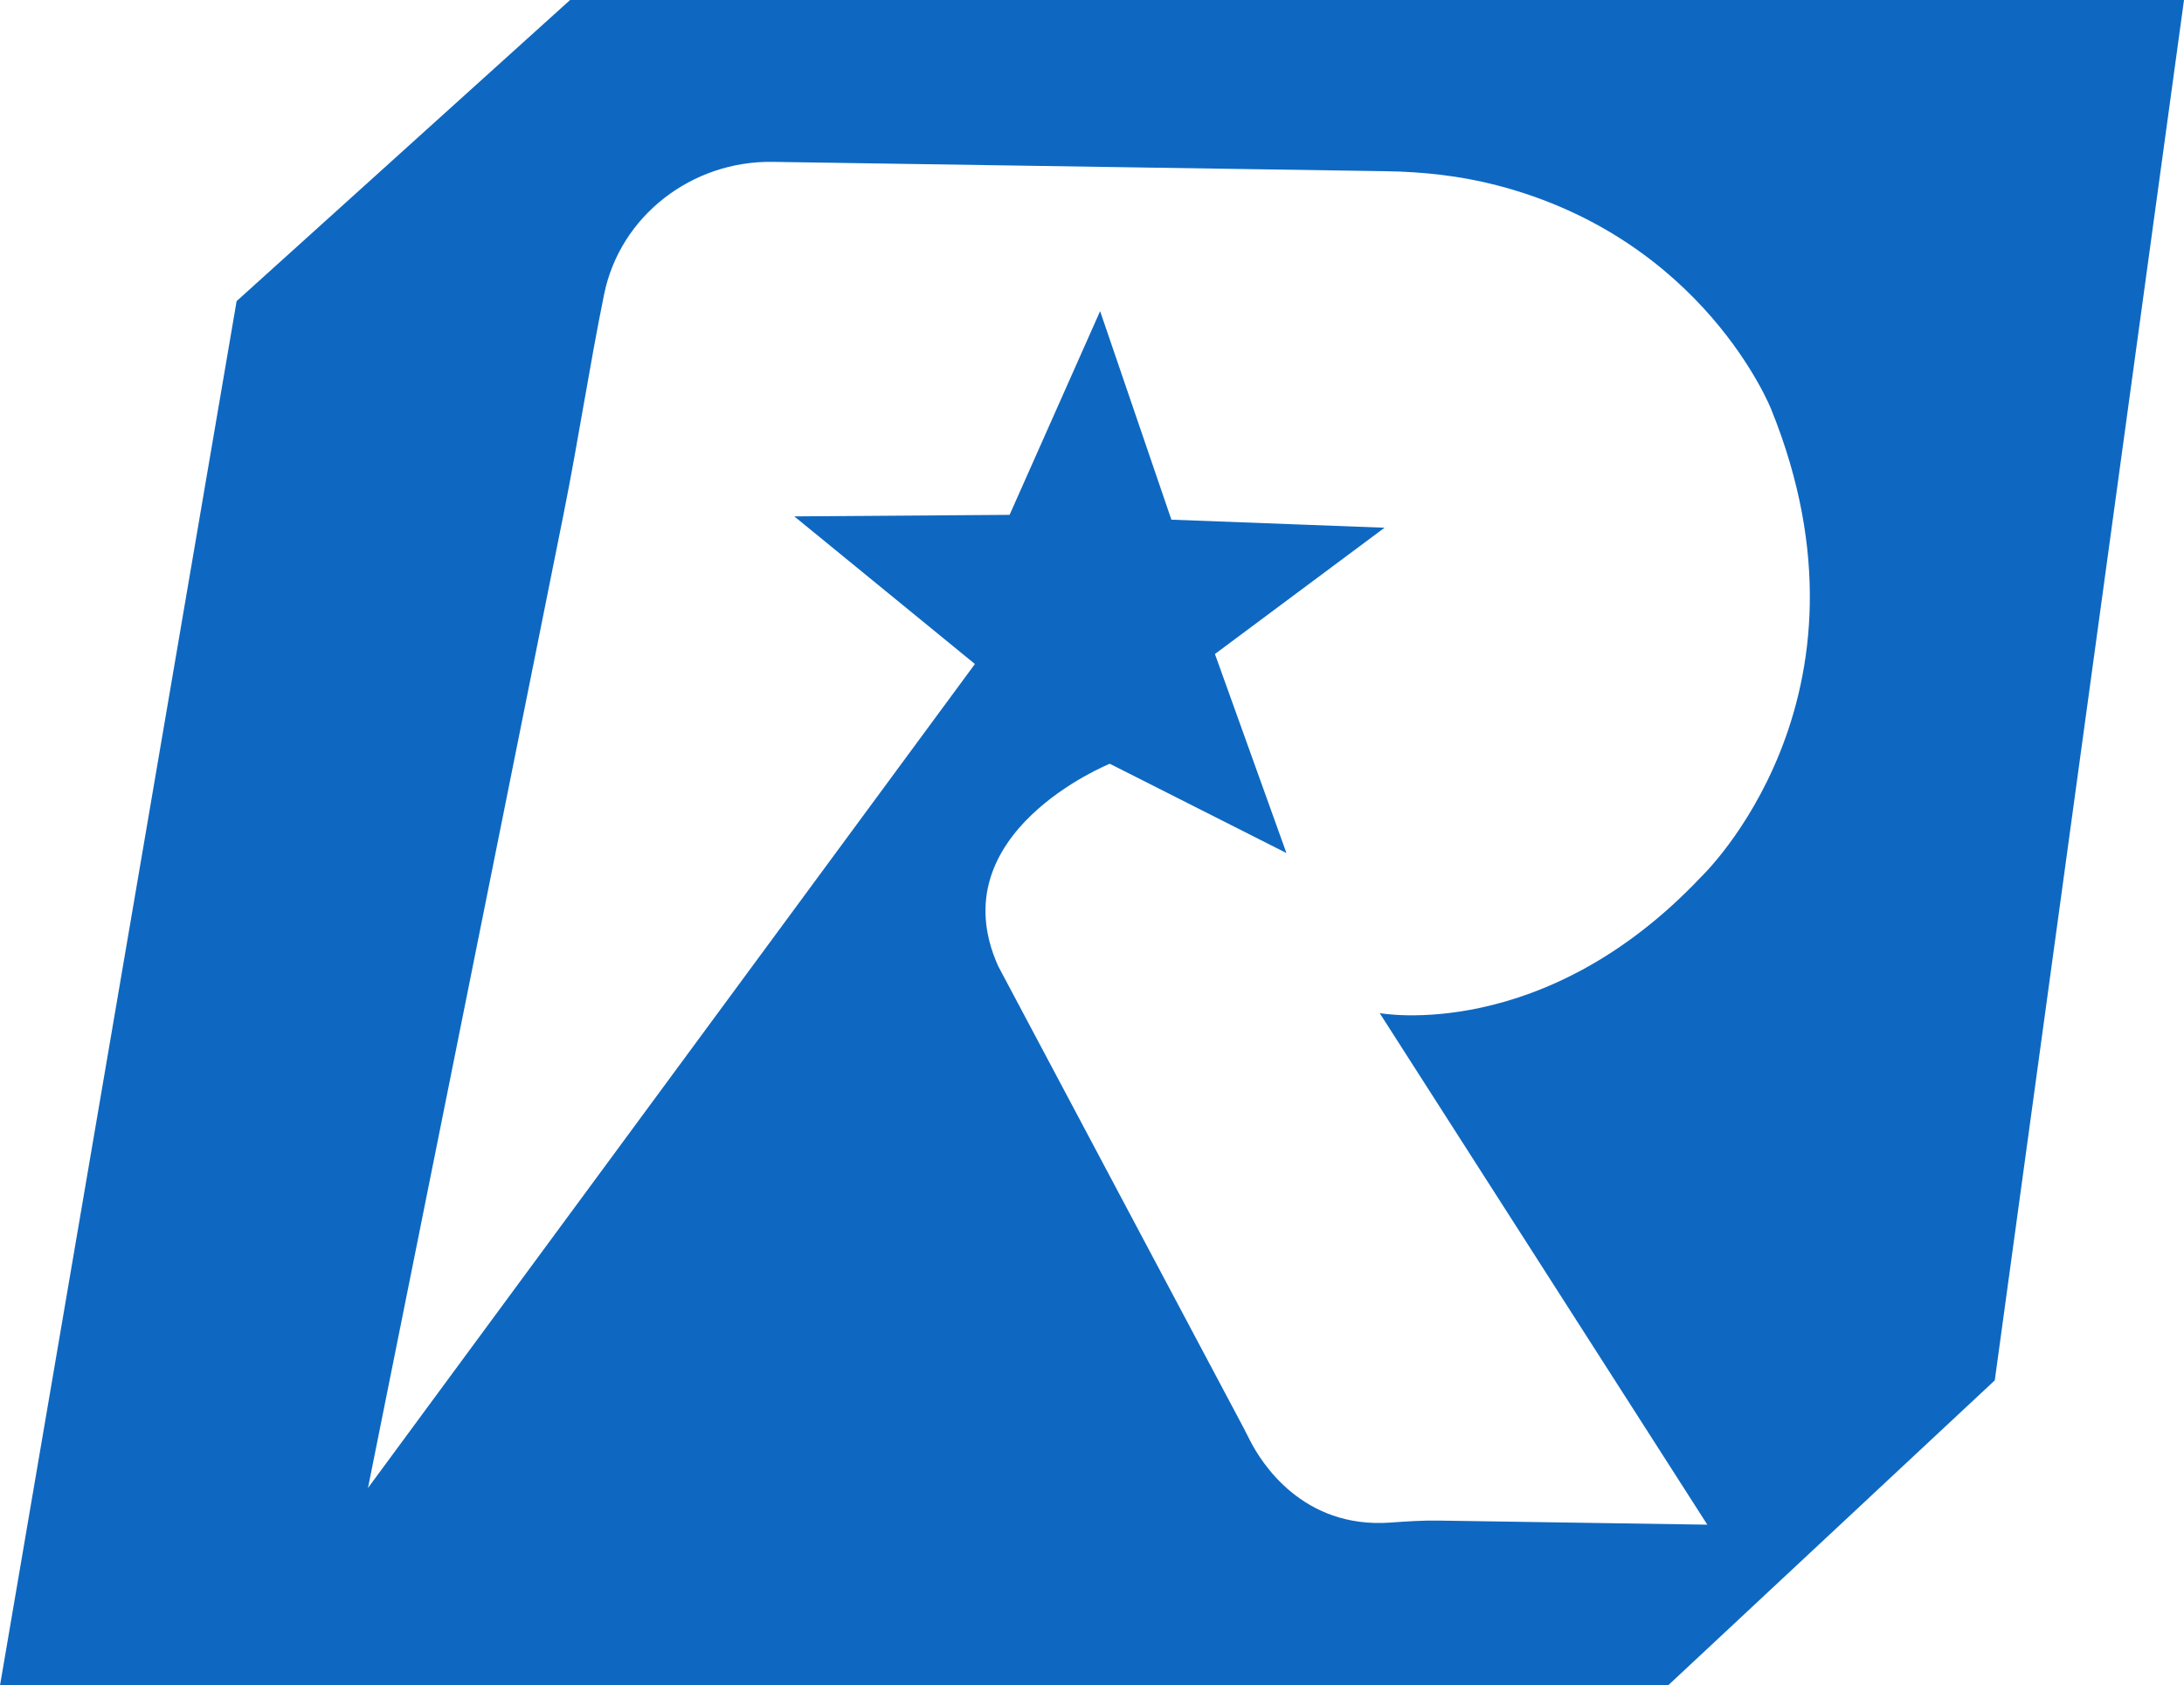 <?xml version="1.0" encoding="UTF-8"?>
<svg id="Layer_1" xmlns="http://www.w3.org/2000/svg" version="1.1" xmlns:xlink="http://www.w3.org/1999/xlink" viewBox="0 0 512 395.16">
  <!-- Generator: Adobe Illustrator 29.4.0, SVG Export Plug-In . SVG Version: 2.1.0 Build 152)  -->
  <defs>
    <style>
      .st0 {
        fill: #fff;
        filter: url(#drop-shadow-1);
      }

      .st1 {
        fill: #0e68c1;
      }
    </style>
    <filter id="drop-shadow-1" x="71" y="22.58" width="369" height="350" filterUnits="userSpaceOnUse">
      <feOffset dx="0" dy="0"/>
      <feGaussianBlur result="blur" stdDeviation="5"/>
      <feFlood flood-color="#000" flood-opacity=".2"/>
      <feComposite in2="blur" operator="in"/>
      <feComposite in="SourceGraphic"/>
    </filter>
  </defs>
  <polygon class="st1" points="55.47 70.6 133.65 0 512 0 467.64 323.63 391.04 395.16 0 395.16 55.47 70.6"/>
  <path class="st0" d="M86.28,348.85l142.27-193.17-42.34-34.61,50.47-.36,21.22-47.76,16.71,48.89,49.97,1.89-39.76,29.61,16.76,46.66-41.41-20.93s-40.25,16.19-26.15,47.47l56.29,105.92c.94,1.72,1.82,3.47,2.71,5.22,2.63,5.19,12.29,20.76,32.89,19.3,3.76-.27,7.51-.53,11.28-.47l63.06.96-76.81-119.94s38.38,7.18,75.27-31.85c0,0,44.07-41.67,16.51-109.73,0,0-15.72-39.96-64.39-52.53-8.47-2.19-17.2-3.15-25.95-3.28l-143.75-2.19c-18.86-.29-35.75,12.59-39.51,31.07-3.47,17.05-6.05,34.29-9.47,51.36-2.58,12.84-5.16,25.68-7.73,38.51-3.2,15.95-6.41,31.9-9.61,47.85-3.35,16.68-6.7,33.36-10.05,50.05-3.02,15.04-6.04,30.07-9.06,45.11-2.21,11.01-4.42,22.03-6.64,33.04-.93,4.61-1.85,9.23-2.79,13.91Z"/>
</svg>